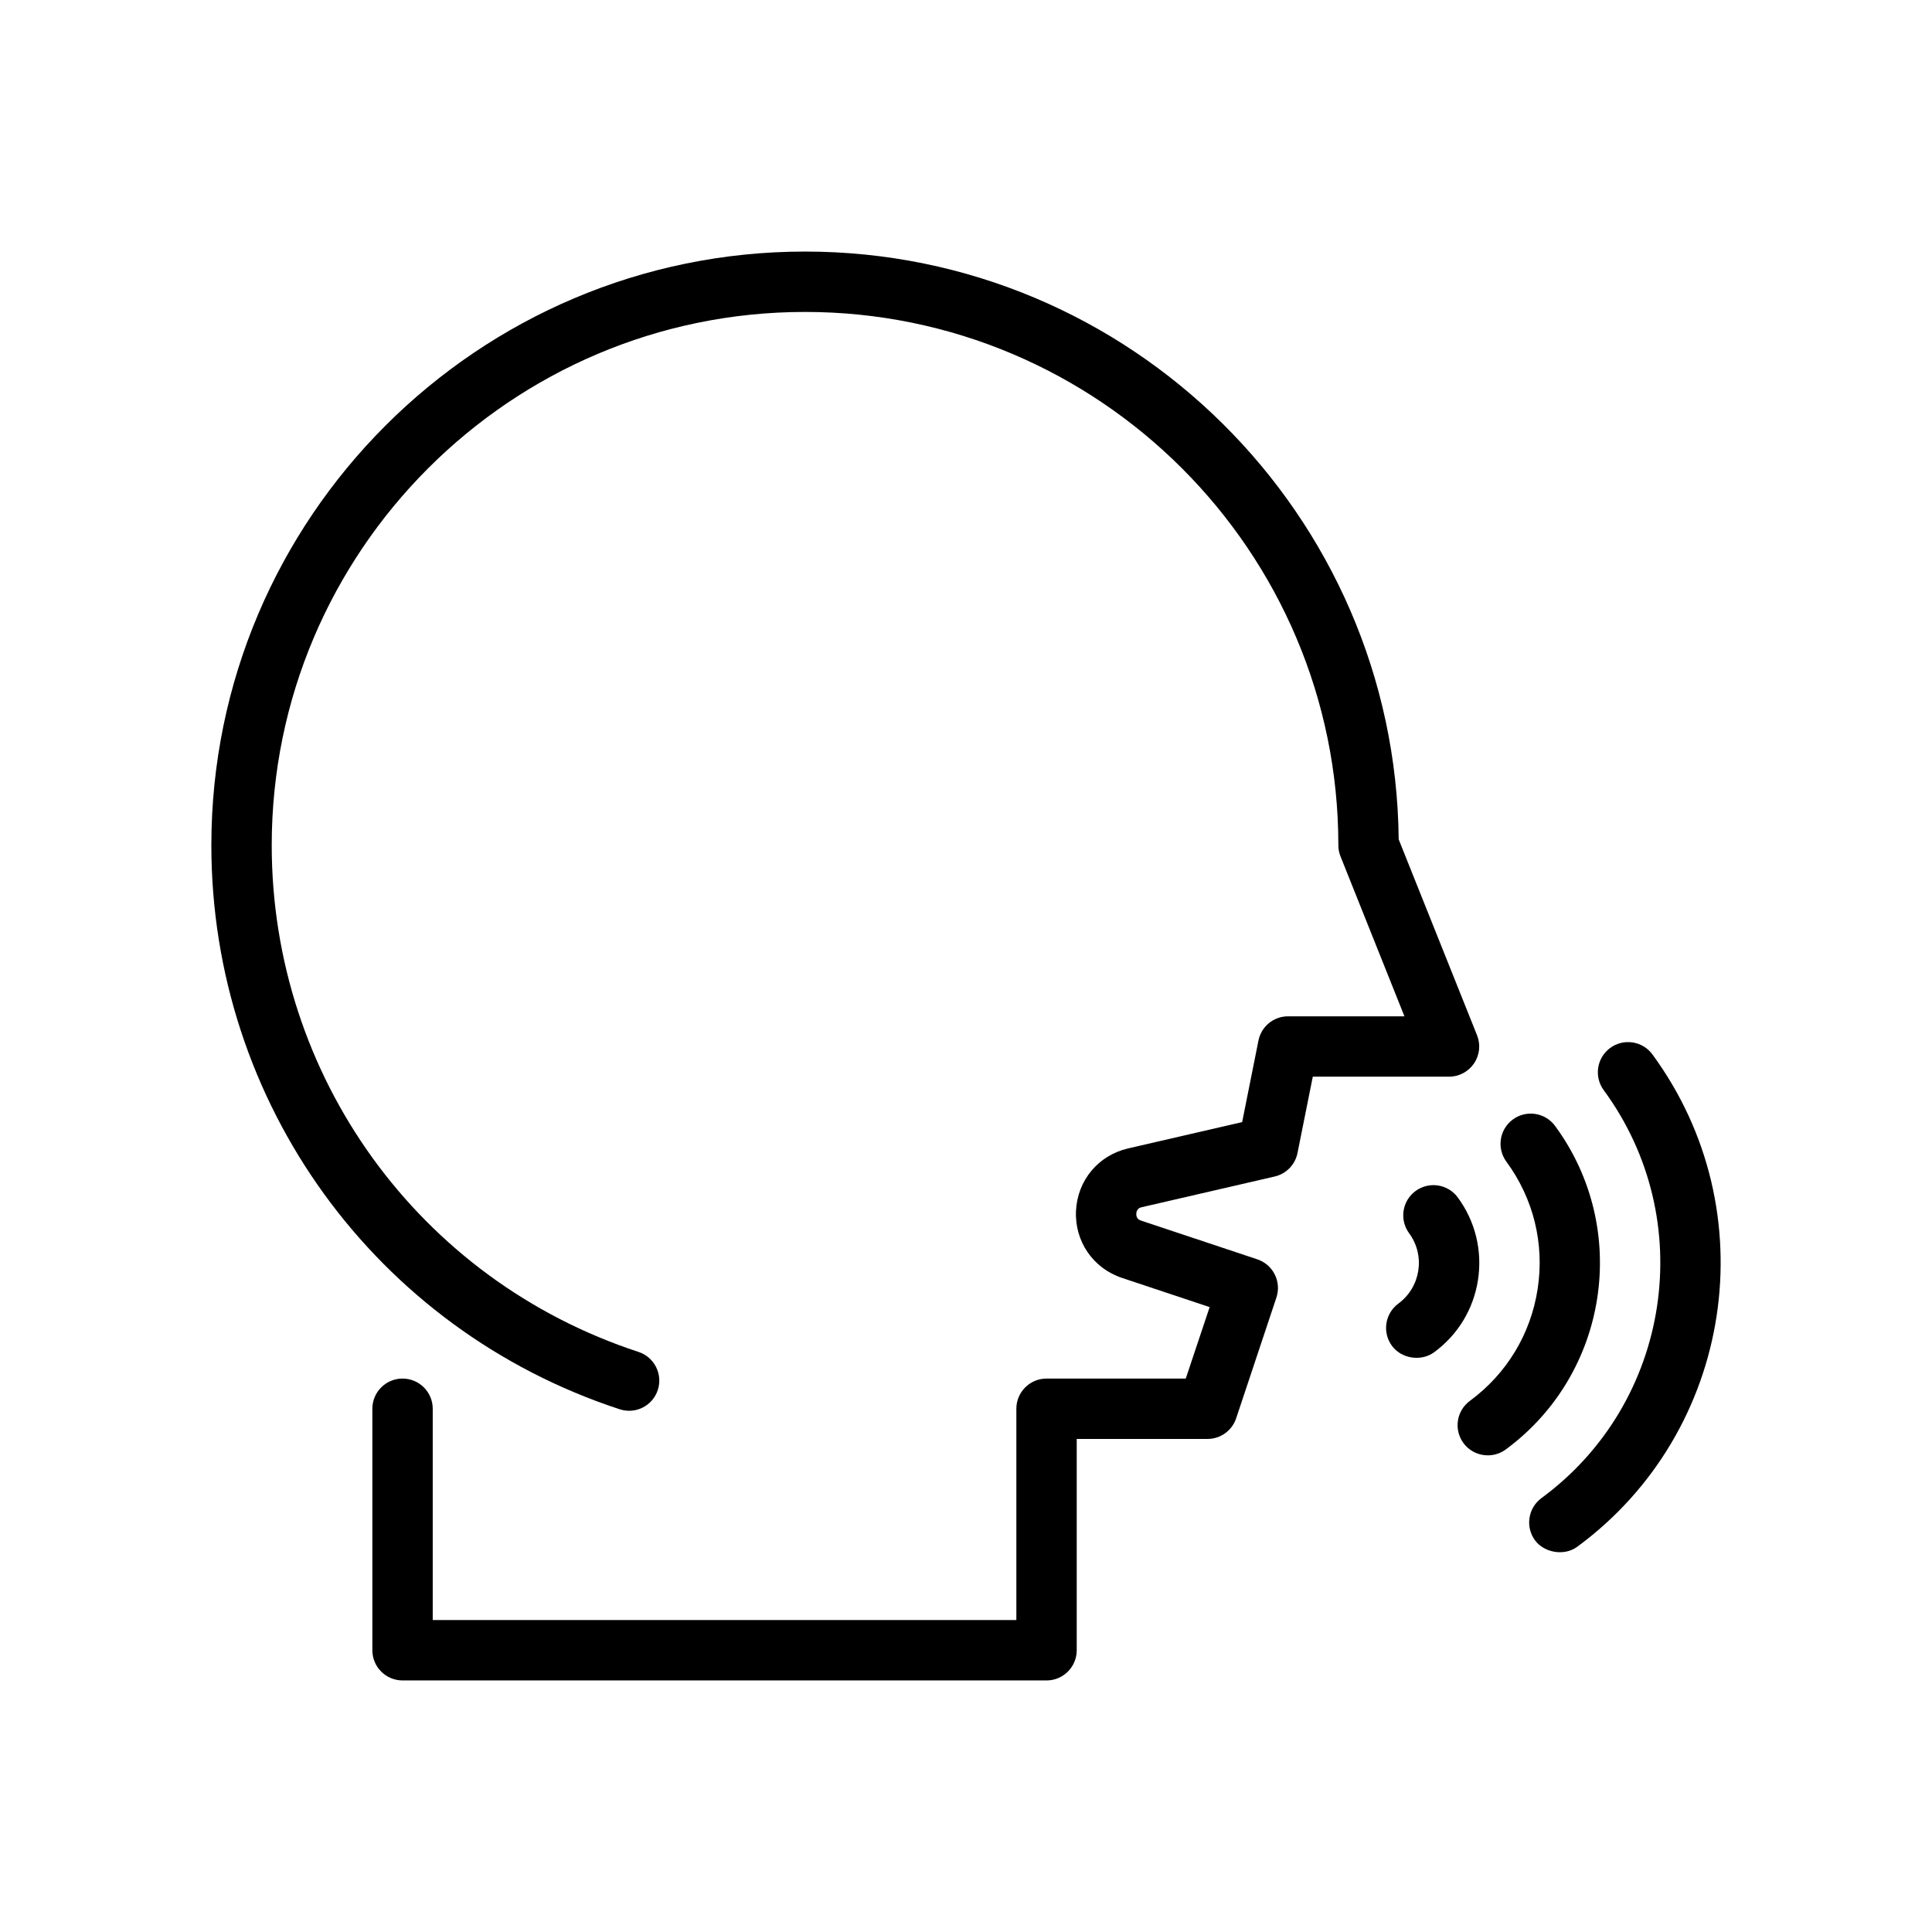 <?xml version="1.0" encoding="utf-8"?>
<!-- Generator: Adobe Illustrator 27.8.1, SVG Export Plug-In . SVG Version: 6.00 Build 0)  -->
<svg version="1.1" id="Outline" xmlns="http://www.w3.org/2000/svg" xmlns:xlink="http://www.w3.org/1999/xlink" x="0px" y="0px"
	 viewBox="0 0 48 48" enable-background="new 0 0 48 48" xml:space="preserve">
<g>
	<path d="M41.053,26.196c-0.245-0.334-0.715-0.404-1.049-0.16c-0.334,0.246-0.405,0.715-0.16,1.049
		c2.368,3.221,1.674,7.768-1.547,10.135c-0.333,0.246-0.405,0.715-0.16,1.049
		c0.223,0.304,0.722,0.401,1.049,0.16C43.072,35.571,43.91,30.084,41.053,26.196z"/>
	<path d="M38.635,27.973c-0.246-0.334-0.715-0.405-1.049-0.16c-0.334,0.246-0.405,0.715-0.16,1.049
		c0.673,0.915,0.949,2.037,0.777,3.159s-0.769,2.11-1.684,2.783
		c-0.334,0.246-0.405,0.715-0.16,1.049c0.244,0.332,0.717,0.404,1.049,0.16
		C39.963,34.134,40.513,30.527,38.635,27.973z"/>
	<path d="M36.218,29.75c-0.246-0.334-0.715-0.405-1.049-0.16c-0.334,0.246-0.405,0.715-0.16,1.049
		c0.409,0.555,0.289,1.339-0.267,1.748c-0.333,0.246-0.405,0.715-0.16,1.049
		c0.237,0.323,0.728,0.396,1.049,0.16c0.592-0.435,0.979-1.075,1.09-1.801
		C36.831,31.067,36.653,30.342,36.218,29.75z"/>
	<path d="M36.622,26.42c0.14-0.206,0.167-0.468,0.075-0.699L34.75,20.854
		C34.672,12.788,28.085,6.25,20.001,6.25c-8.133,0-14.75,6.617-14.75,14.75c0,6.395,4.078,12.026,10.146,14.013
		c0.395,0.129,0.817-0.086,0.946-0.479s-0.086-0.817-0.479-0.946
		C10.413,31.803,6.751,26.745,6.751,21c0-7.306,5.944-13.25,13.25-13.25s13.25,5.944,13.25,13.25
		c0,0.095,0.018,0.19,0.054,0.278L34.893,25.25h-2.892c-0.357,0-0.666,0.252-0.735,0.603l-0.405,2.025
		l-2.833,0.654c-0.739,0.17-1.259,0.793-1.295,1.551c-0.036,0.757,0.423,1.426,1.142,1.666
		l2.178,0.726L29.46,34.25h-3.459c-0.414,0-0.75,0.336-0.75,0.75v5.25h-14.5V35c0-0.414-0.336-0.75-0.75-0.75
		s-0.75,0.336-0.75,0.75v6c0,0.414,0.336,0.75,0.75,0.75h16c0.414,0,0.75-0.336,0.75-0.75v-5.25h3.25
		c0.323,0,0.609-0.207,0.711-0.513l1-3c0.131-0.393-0.081-0.818-0.474-0.949L28.348,30.325
		c-0.03-0.01-0.124-0.042-0.117-0.172s0.102-0.152,0.133-0.16l3.305-0.763
		c0.288-0.066,0.509-0.295,0.567-0.584L32.616,26.75h3.385C36.25,26.75,36.482,26.626,36.622,26.42z"/>
</g>
</svg>
